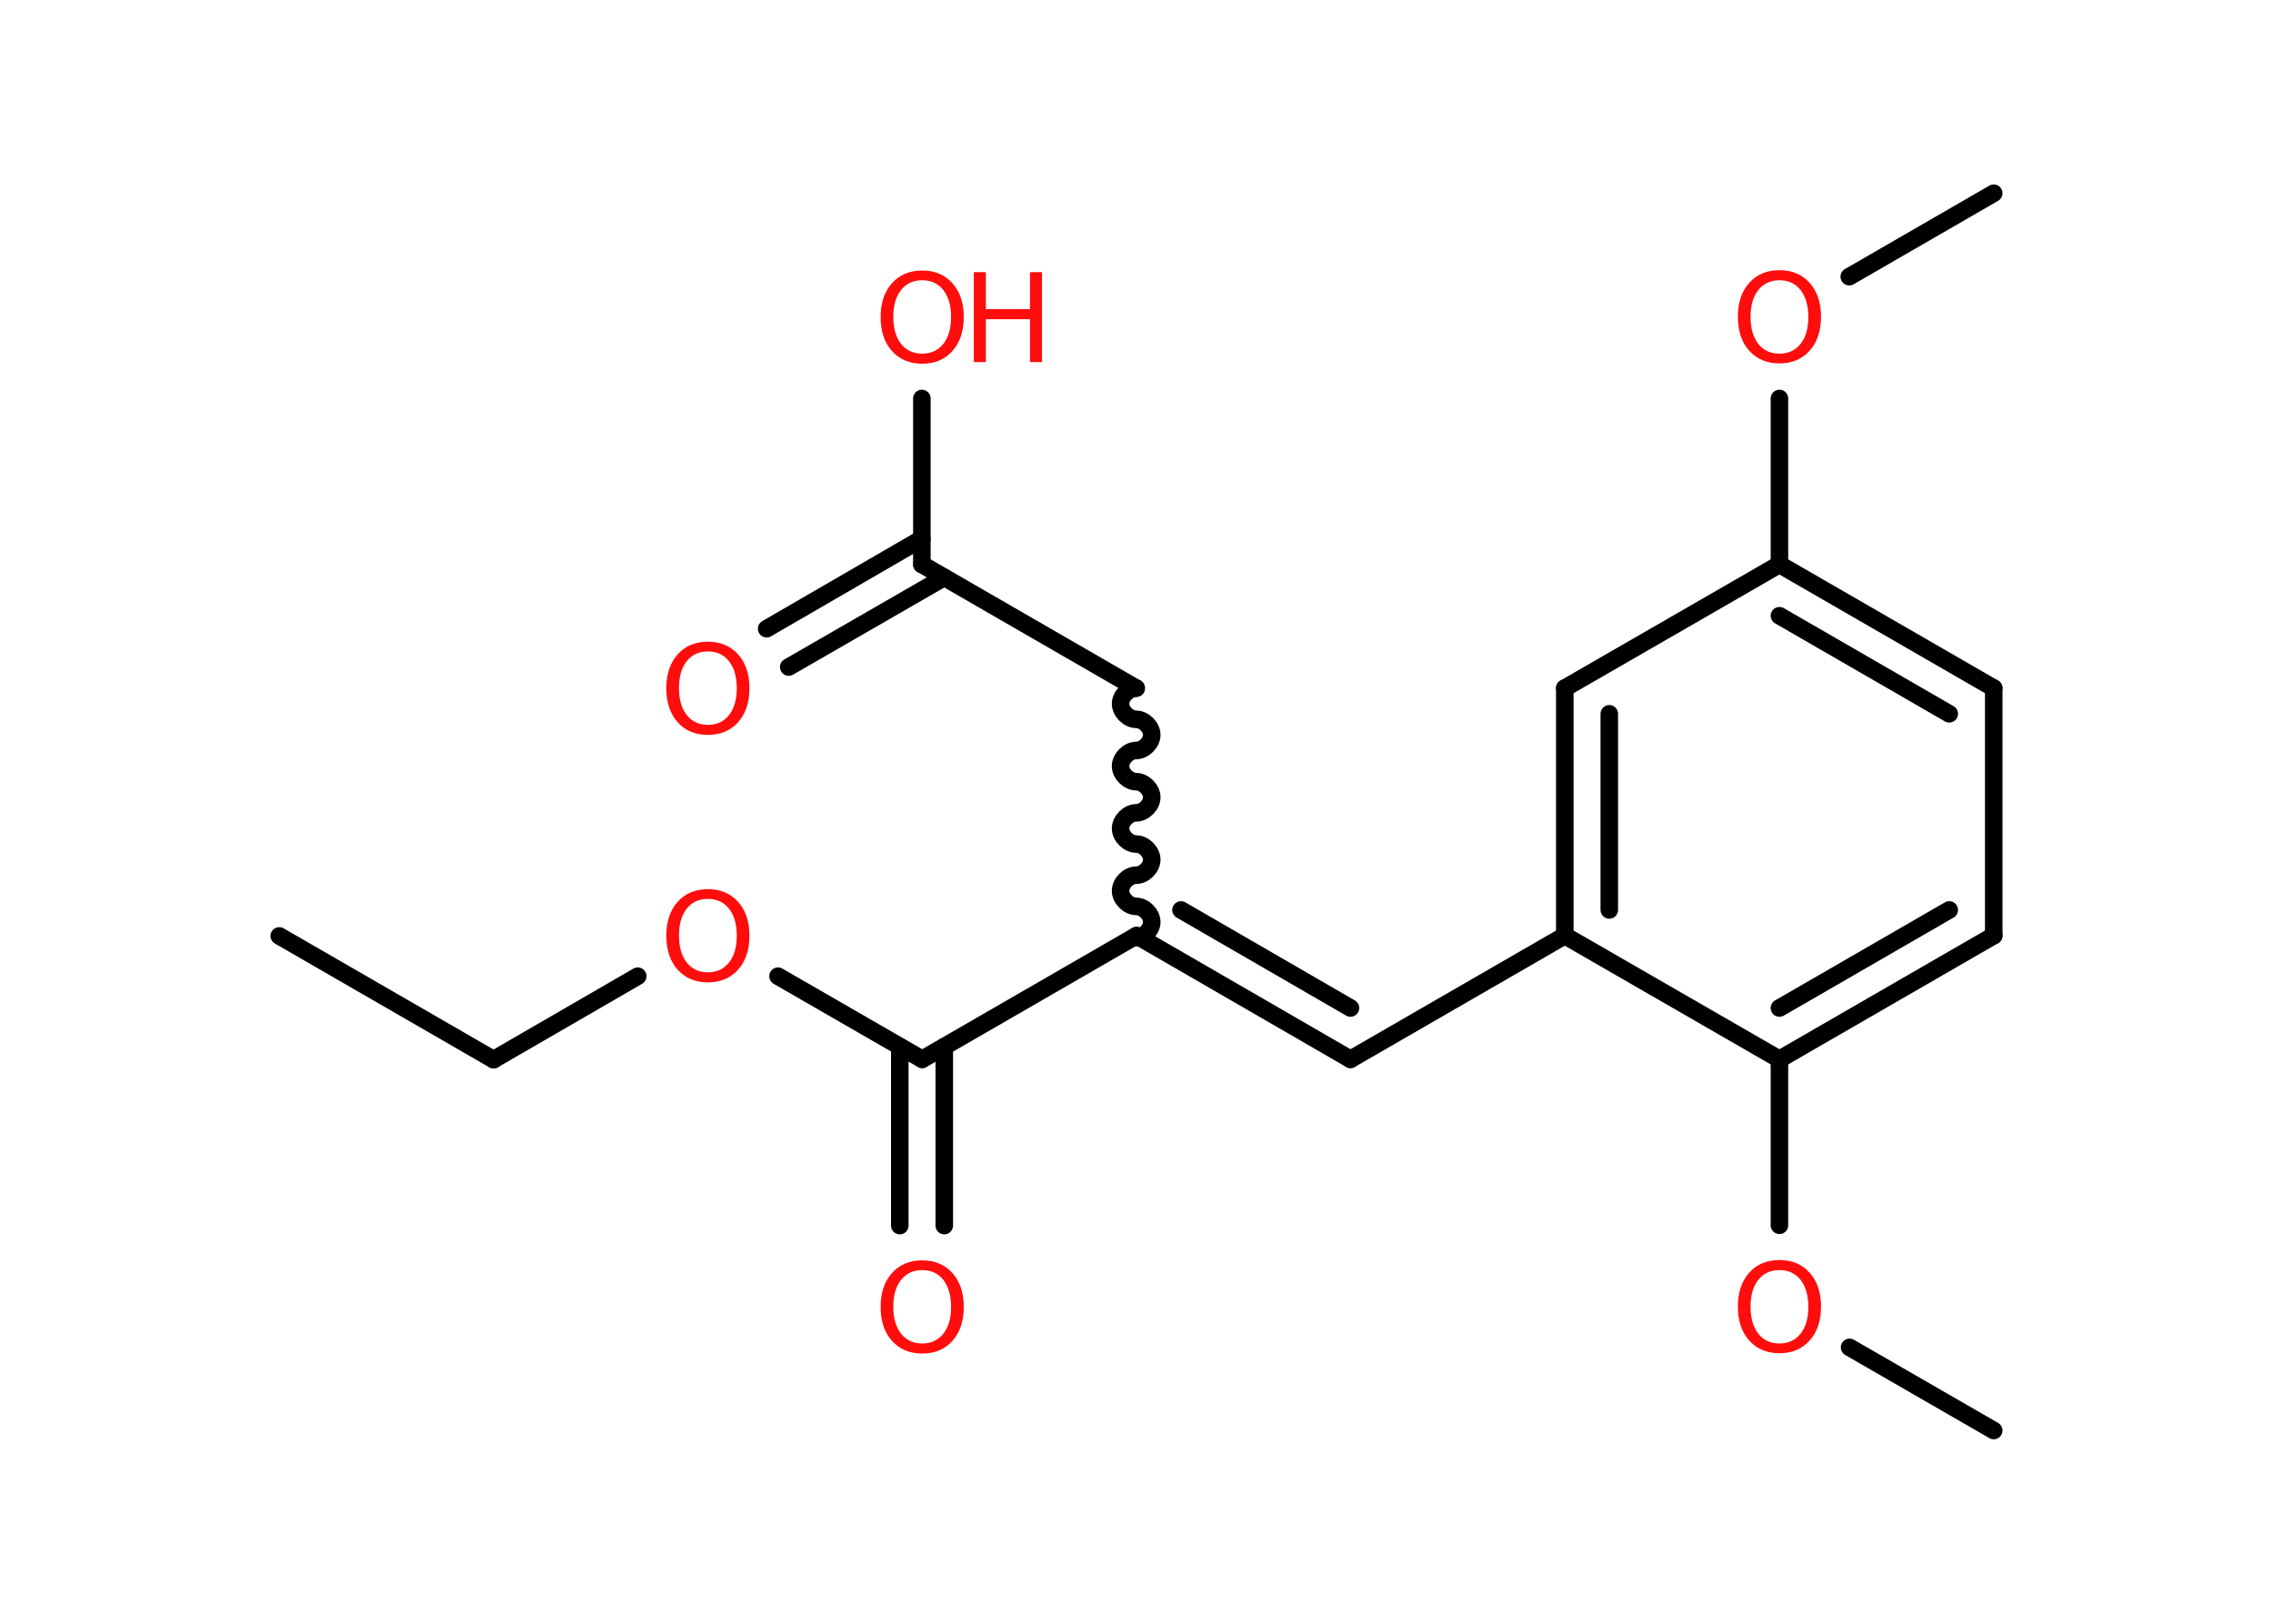 <?xml version='1.0' encoding='UTF-8'?>
<!DOCTYPE svg PUBLIC "-//W3C//DTD SVG 1.1//EN" "http://www.w3.org/Graphics/SVG/1.1/DTD/svg11.dtd">
<svg version='1.2' xmlns='http://www.w3.org/2000/svg' xmlns:xlink='http://www.w3.org/1999/xlink' width='70.0mm' height='50.0mm' viewBox='0 0 70.0 50.0'>
  <desc>Generated by the Chemistry Development Kit (http://github.com/cdk)</desc>
  <g stroke-linecap='round' stroke-linejoin='round' stroke='#000000' stroke-width='.54' fill='#FF0D0D'>
    <rect x='.0' y='.0' width='70.0' height='50.0' fill='#FFFFFF' stroke='none'/>
    <g id='mol1' class='mol'>
      <line id='mol1bnd1' class='bond' x1='8.6' y1='28.82' x2='15.2' y2='32.63'/>
      <line id='mol1bnd2' class='bond' x1='15.2' y1='32.63' x2='19.64' y2='30.06'/>
      <line id='mol1bnd3' class='bond' x1='23.96' y1='30.06' x2='28.4' y2='32.62'/>
      <g id='mol1bnd4' class='bond'>
        <line x1='29.08' y1='32.23' x2='29.08' y2='37.74'/>
        <line x1='27.71' y1='32.23' x2='27.71' y2='37.74'/>
      </g>
      <line id='mol1bnd5' class='bond' x1='28.4' y1='32.62' x2='35.0' y2='28.81'/>
      <g id='mol1bnd6' class='bond'>
        <line x1='41.59' y1='32.62' x2='35.0' y2='28.81'/>
        <line x1='41.59' y1='31.04' x2='36.37' y2='28.02'/>
      </g>
      <line id='mol1bnd7' class='bond' x1='41.59' y1='32.62' x2='48.19' y2='28.81'/>
      <g id='mol1bnd8' class='bond'>
        <line x1='48.19' y1='21.19' x2='48.19' y2='28.81'/>
        <line x1='49.56' y1='21.98' x2='49.56' y2='28.02'/>
      </g>
      <line id='mol1bnd9' class='bond' x1='48.19' y1='21.19' x2='54.8' y2='17.38'/>
      <line id='mol1bnd10' class='bond' x1='54.8' y1='17.38' x2='54.8' y2='12.27'/>
      <line id='mol1bnd11' class='bond' x1='56.95' y1='8.52' x2='61.4' y2='5.95'/>
      <g id='mol1bnd12' class='bond'>
        <line x1='61.4' y1='21.19' x2='54.8' y2='17.38'/>
        <line x1='60.03' y1='21.98' x2='54.8' y2='18.96'/>
      </g>
      <line id='mol1bnd13' class='bond' x1='61.4' y1='21.19' x2='61.4' y2='28.81'/>
      <g id='mol1bnd14' class='bond'>
        <line x1='54.8' y1='32.62' x2='61.4' y2='28.81'/>
        <line x1='54.8' y1='31.04' x2='60.03' y2='28.02'/>
      </g>
      <line id='mol1bnd15' class='bond' x1='48.19' y1='28.81' x2='54.8' y2='32.62'/>
      <line id='mol1bnd16' class='bond' x1='54.8' y1='32.62' x2='54.8' y2='37.73'/>
      <line id='mol1bnd17' class='bond' x1='56.96' y1='41.49' x2='61.4' y2='44.05'/>
      <path id='mol1bnd18' class='bond' d='M34.99 21.19c-.24 .0 -.48 .24 -.48 .48c.0 .24 .24 .48 .48 .48c.24 -.0 .48 .24 .48 .48c.0 .24 -.24 .48 -.48 .48c-.24 .0 -.48 .24 -.48 .48c.0 .24 .24 .48 .48 .48c.24 -.0 .48 .24 .48 .48c.0 .24 -.24 .48 -.48 .48c-.24 .0 -.48 .24 -.48 .48c.0 .24 .24 .48 .48 .48c.24 -.0 .48 .24 .48 .48c.0 .24 -.24 .48 -.48 .48c-.24 .0 -.48 .24 -.48 .48c.0 .24 .24 .48 .48 .48c.24 -.0 .48 .24 .48 .48c.0 .24 -.24 .48 -.48 .48' fill='none' stroke='#000000' stroke-width='.54'/>
      <line id='mol1bnd19' class='bond' x1='34.99' y1='21.19' x2='28.39' y2='17.38'/>
      <g id='mol1bnd20' class='bond'>
        <line x1='29.08' y1='17.78' x2='24.29' y2='20.54'/>
        <line x1='28.39' y1='16.59' x2='23.61' y2='19.36'/>
      </g>
      <line id='mol1bnd21' class='bond' x1='28.39' y1='17.38' x2='28.39' y2='12.27'/>
      <path id='mol1atm3' class='atom' d='M21.8 27.68q-.41 .0 -.65 .3q-.24 .3 -.24 .83q.0 .52 .24 .83q.24 .3 .65 .3q.41 .0 .65 -.3q.24 -.3 .24 -.83q.0 -.52 -.24 -.83q-.24 -.3 -.65 -.3zM21.8 27.38q.58 .0 .93 .39q.35 .39 .35 1.04q.0 .66 -.35 1.05q-.35 .39 -.93 .39q-.58 .0 -.93 -.39q-.35 -.39 -.35 -1.05q.0 -.65 .35 -1.04q.35 -.39 .93 -.39z' stroke='none'/>
      <path id='mol1atm5' class='atom' d='M28.4 39.11q-.41 .0 -.65 .3q-.24 .3 -.24 .83q.0 .52 .24 .83q.24 .3 .65 .3q.41 .0 .65 -.3q.24 -.3 .24 -.83q.0 -.52 -.24 -.83q-.24 -.3 -.65 -.3zM28.4 38.81q.58 .0 .93 .39q.35 .39 .35 1.04q.0 .66 -.35 1.05q-.35 .39 -.93 .39q-.58 .0 -.93 -.39q-.35 -.39 -.35 -1.05q.0 -.65 .35 -1.04q.35 -.39 .93 -.39z' stroke='none'/>
      <path id='mol1atm11' class='atom' d='M54.8 8.63q-.41 .0 -.65 .3q-.24 .3 -.24 .83q.0 .52 .24 .83q.24 .3 .65 .3q.41 .0 .65 -.3q.24 -.3 .24 -.83q.0 -.52 -.24 -.83q-.24 -.3 -.65 -.3zM54.8 8.32q.58 .0 .93 .39q.35 .39 .35 1.04q.0 .66 -.35 1.05q-.35 .39 -.93 .39q-.58 .0 -.93 -.39q-.35 -.39 -.35 -1.05q.0 -.65 .35 -1.04q.35 -.39 .93 -.39z' stroke='none'/>
      <path id='mol1atm16' class='atom' d='M54.8 39.11q-.41 .0 -.65 .3q-.24 .3 -.24 .83q.0 .52 .24 .83q.24 .3 .65 .3q.41 .0 .65 -.3q.24 -.3 .24 -.83q.0 -.52 -.24 -.83q-.24 -.3 -.65 -.3zM54.8 38.8q.58 .0 .93 .39q.35 .39 .35 1.04q.0 .66 -.35 1.05q-.35 .39 -.93 .39q-.58 .0 -.93 -.39q-.35 -.39 -.35 -1.05q.0 -.65 .35 -1.04q.35 -.39 .93 -.39z' stroke='none'/>
      <path id='mol1atm20' class='atom' d='M21.8 20.06q-.41 .0 -.65 .3q-.24 .3 -.24 .83q.0 .52 .24 .83q.24 .3 .65 .3q.41 .0 .65 -.3q.24 -.3 .24 -.83q.0 -.52 -.24 -.83q-.24 -.3 -.65 -.3zM21.8 19.76q.58 .0 .93 .39q.35 .39 .35 1.04q.0 .66 -.35 1.05q-.35 .39 -.93 .39q-.58 .0 -.93 -.39q-.35 -.39 -.35 -1.05q.0 -.65 .35 -1.04q.35 -.39 .93 -.39z' stroke='none'/>
      <g id='mol1atm21' class='atom'>
        <path d='M28.4 8.63q-.41 .0 -.65 .3q-.24 .3 -.24 .83q.0 .52 .24 .83q.24 .3 .65 .3q.41 .0 .65 -.3q.24 -.3 .24 -.83q.0 -.52 -.24 -.83q-.24 -.3 -.65 -.3zM28.4 8.33q.58 .0 .93 .39q.35 .39 .35 1.04q.0 .66 -.35 1.05q-.35 .39 -.93 .39q-.58 .0 -.93 -.39q-.35 -.39 -.35 -1.05q.0 -.65 .35 -1.04q.35 -.39 .93 -.39z' stroke='none'/>
        <path d='M29.99 8.38h.37v1.14h1.36v-1.14h.37v2.77h-.37v-1.32h-1.36v1.32h-.37v-2.77z' stroke='none'/>
      </g>
    </g>
  </g>
</svg>
